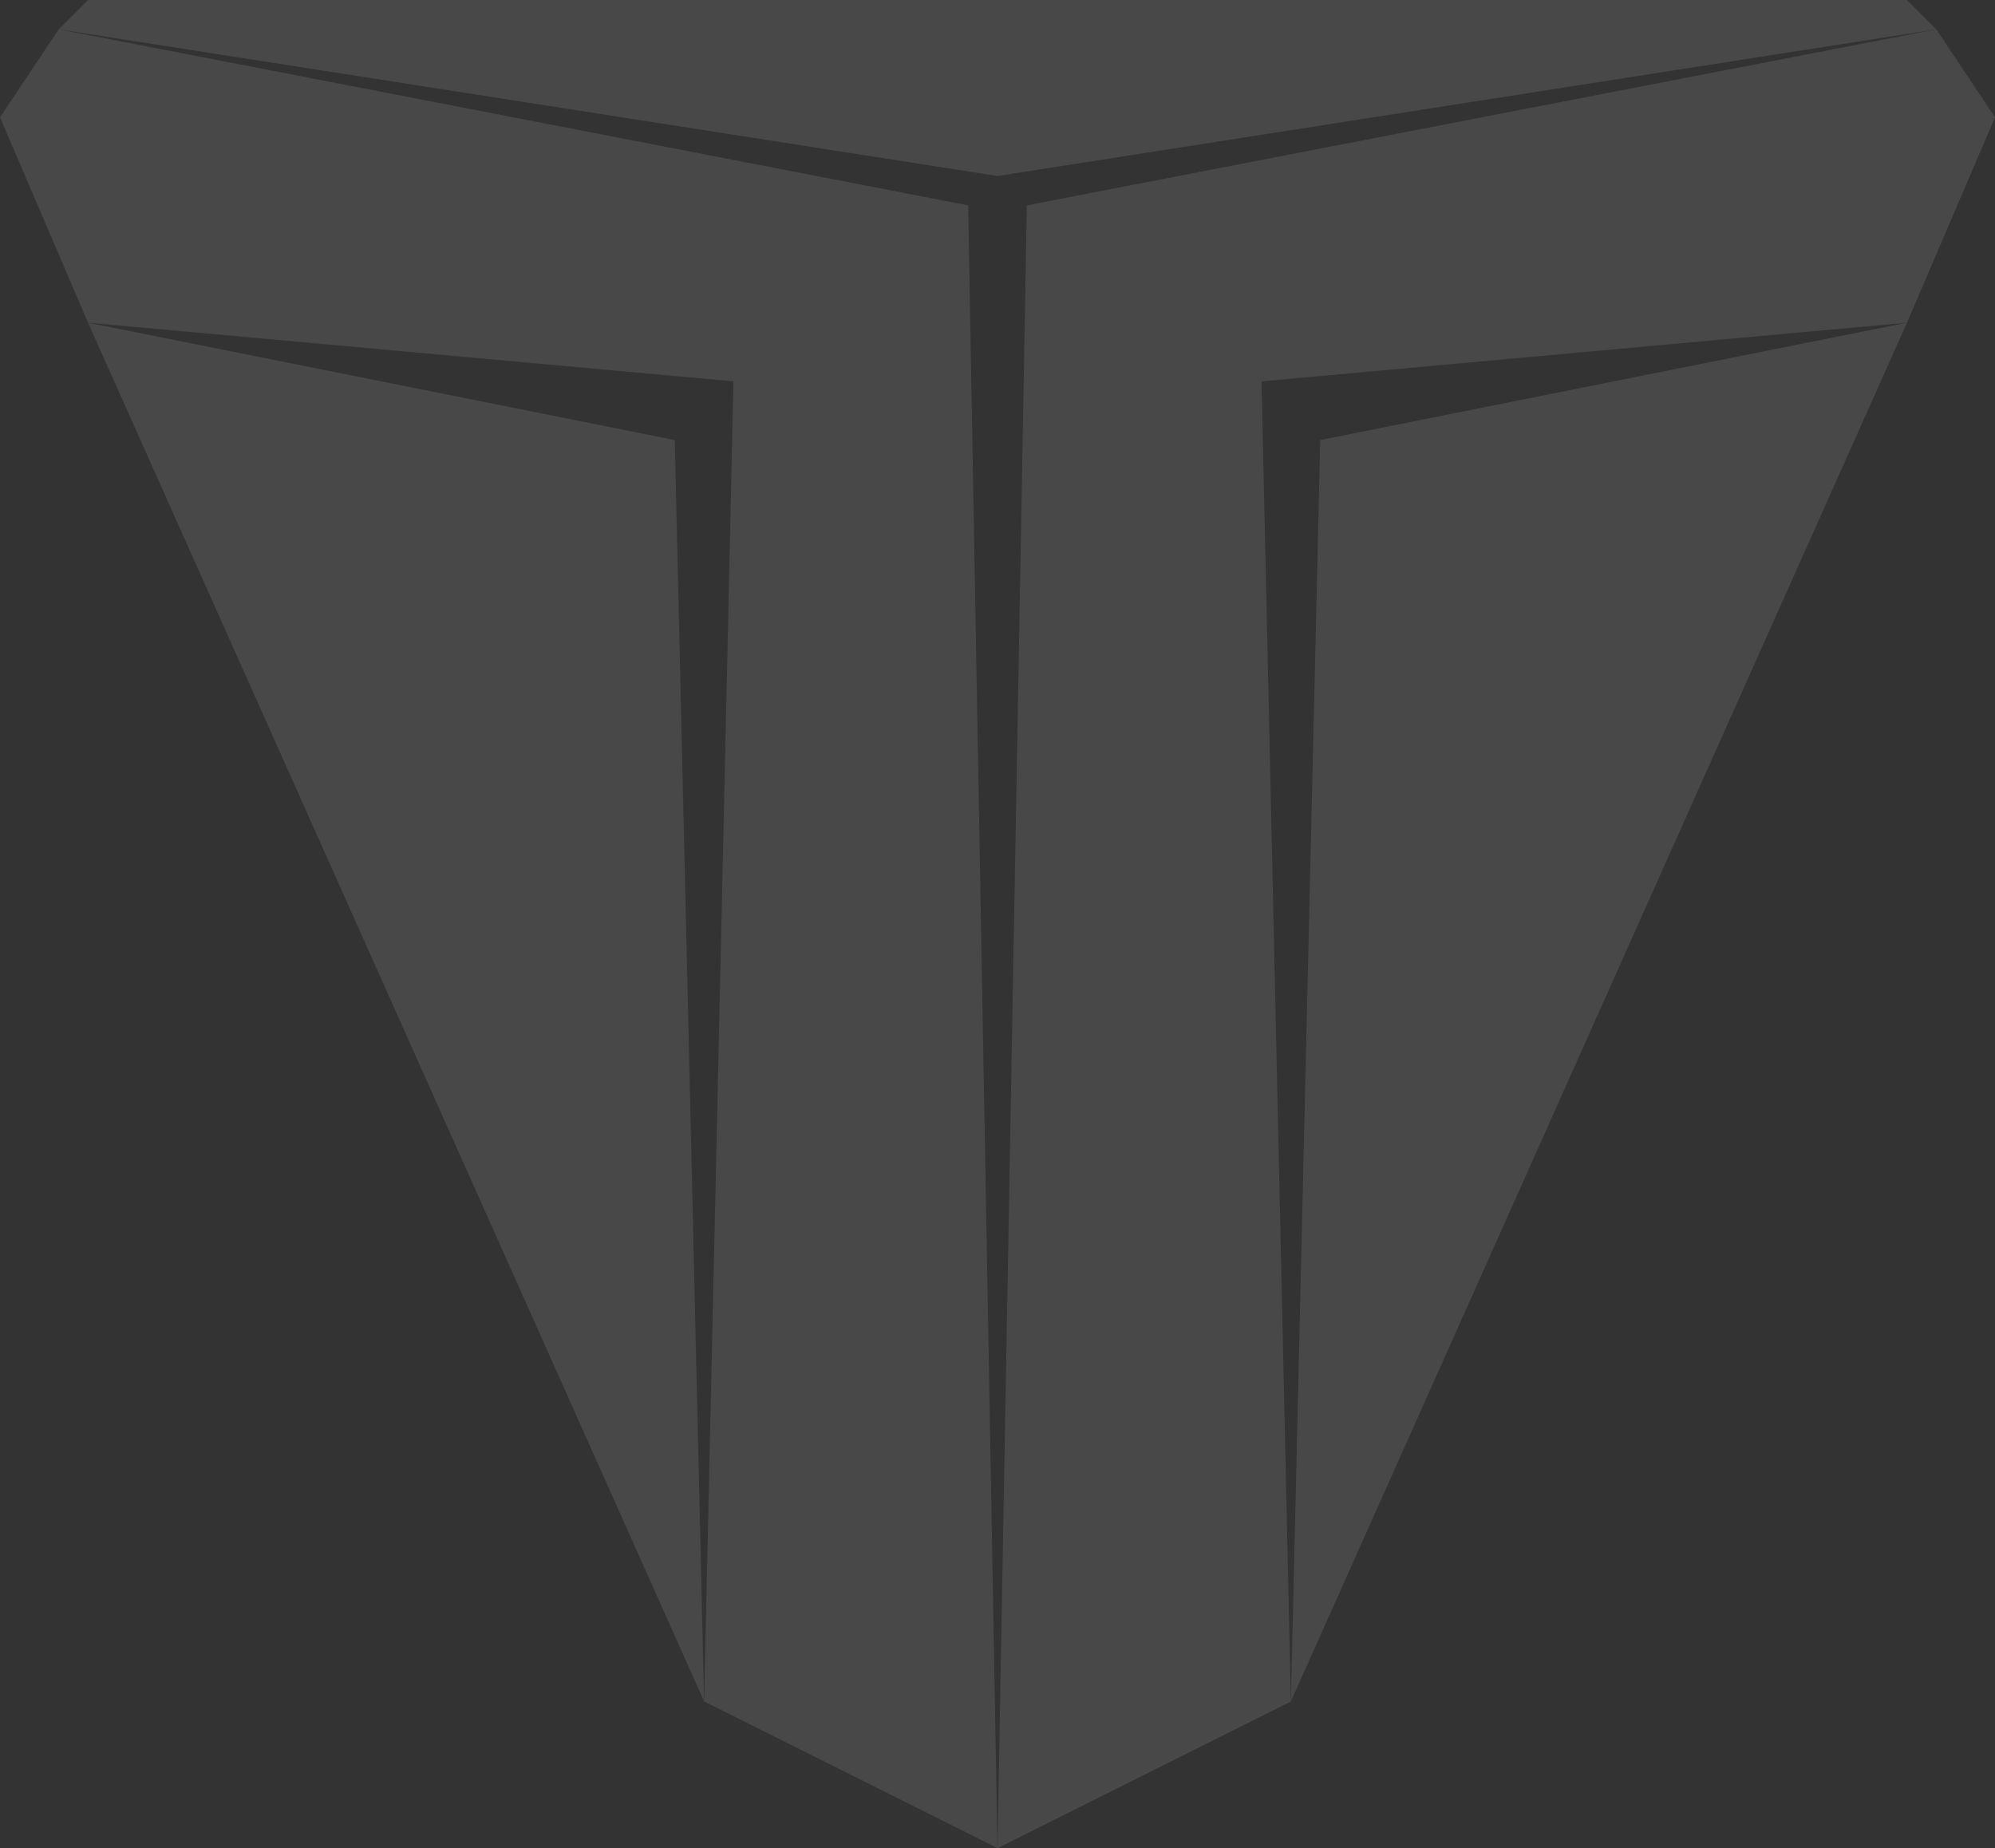 <svg height="504" viewBox="0 0 544 504" width="544" xmlns="http://www.w3.org/2000/svg"><rect x="0" y="0" width="544" height="504" fill="#333333" stroke="none"/><g fill="#fff" opacity=".104"><path d="m32 160 344 8-376-168z" transform="matrix(0 1 -1 0 520 88)"/><path d="m930 319-16-24-248 48-8 448 80-40-8-360 176-16z" transform="translate(-386 -287)"/><path d="m256 0v48h-248l-8-8z" transform="matrix(-1 0 0 -1 528 48)"/><path d="m32 8 344-8-376 168z" transform="matrix(0 1 -1 0 192 88)"/><path d="m658 319 16-24 248 48 8 448-80-40 8-360-176-16z" transform="translate(-658 -287)"/><path d="m256 48v-48h-248l-8 8z" transform="translate(16)"/></g></svg>